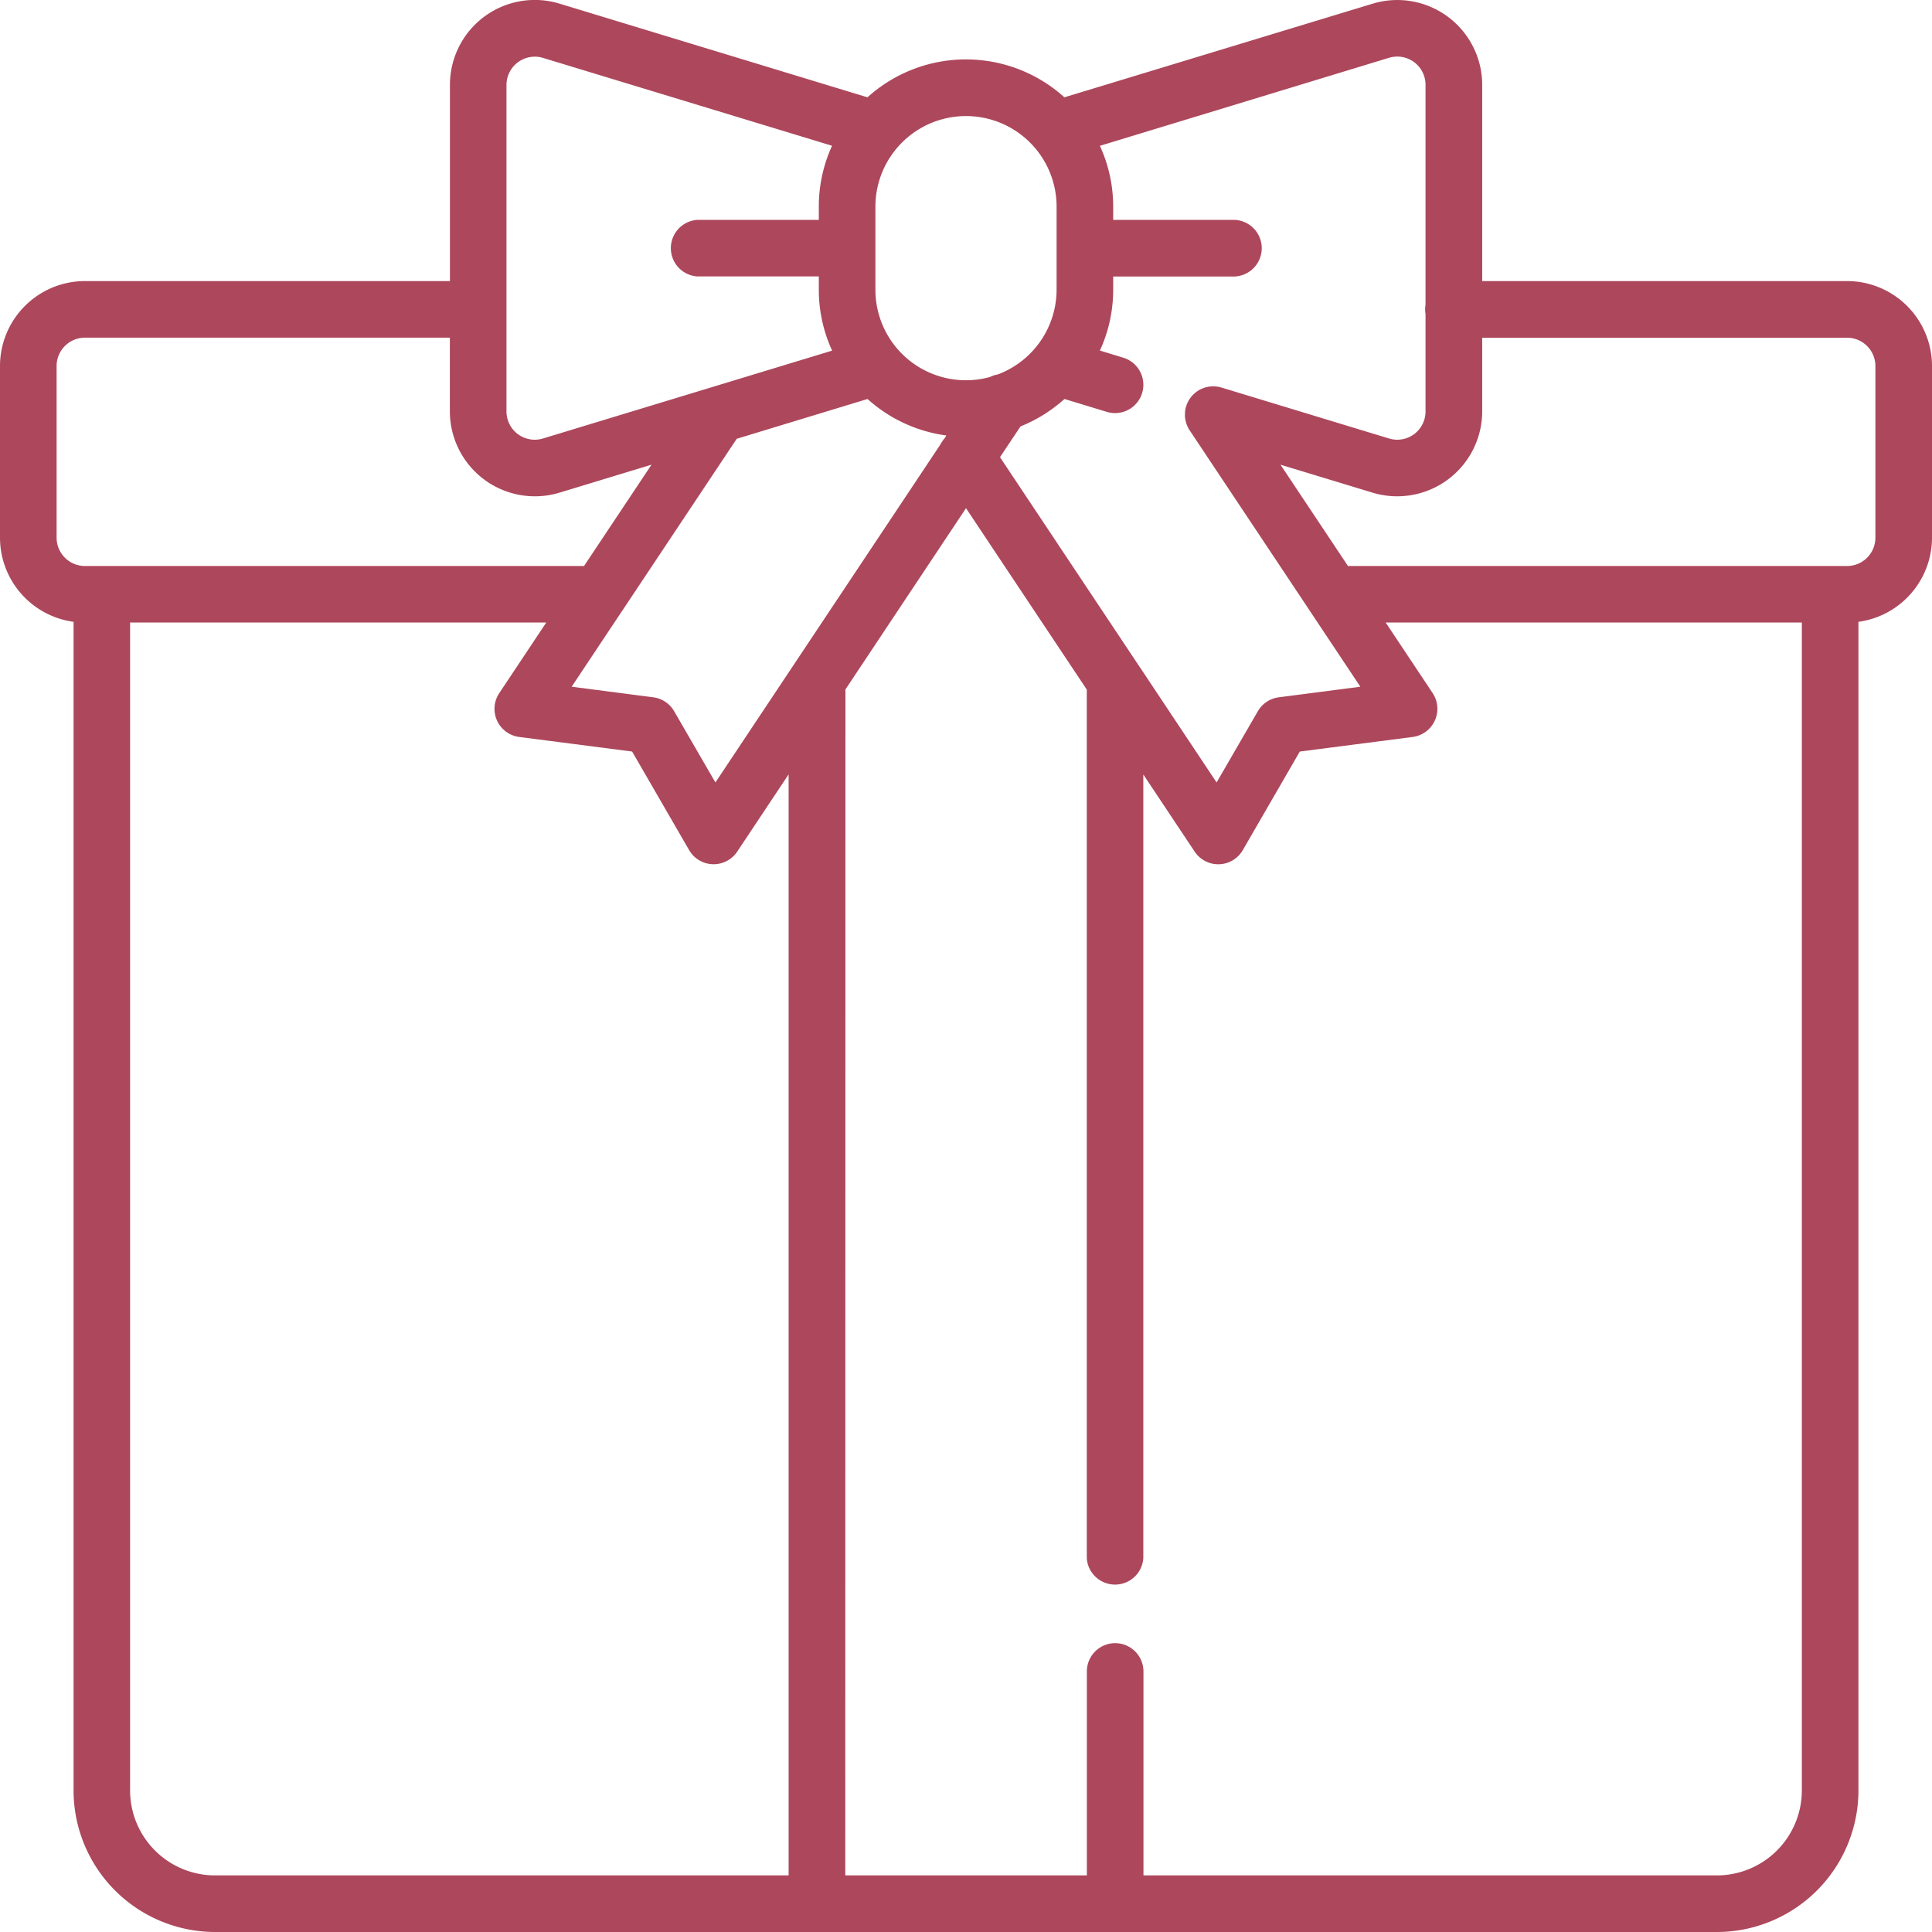 <svg width="27" height="27" fill="none" xmlns="http://www.w3.org/2000/svg"><g clip-path="url(#clip0_30_934)"><path d="M25.814 3.928h-5.1V1.187A1.187 1.187 0 0019.181.052L14.875 1.36a2.052 2.052 0 00-2.752 0L7.82.051a1.186 1.186 0 00-1.532 1.136v2.741h-5.1A1.188 1.188 0 000 5.115v2.4A1.188 1.188 0 001.028 8.69v16.333A1.98 1.98 0 003.006 27h20.988a1.98 1.98 0 001.978-1.977V8.69A1.188 1.188 0 0027 7.515v-2.4a1.188 1.188 0 00-1.186-1.187zM15.468 5.756a.395.395 0 10.23-.757l-.327-.1c.123-.266.186-.557.186-.85v-.185h1.7a.396.396 0 000-.791h-1.7v-.185c0-.293-.063-.584-.186-.85l4.04-1.23a.395.395 0 01.511.379V4.26a.366.366 0 000 .127V5.75a.395.395 0 01-.51.378l-2.342-.712a.393.393 0 00-.039-.01l-.011-.001a.396.396 0 00-.027-.004l-.016-.001-.023-.001h-.015l-.024.002-.013.002a.109.109 0 00-.025.004l-.01.002a.37.37 0 00-.028.007l-.008.003a.38.38 0 00-.028.01l-.01.005-.024.011a.427.427 0 00-.034.02l-.003.003a.371.371 0 00-.028.02l-.01.01a.371.371 0 00-.019.017l-.012.012-.014.016-.011.015-.012.016-.01.017-.01.017-.01.02-.007.015a.415.415 0 00-.011.032l-.002.004a.373.373 0 00-.01.038c0 .008-.002.015-.003.022l-.002.016-.001.025v.053l.004.02.003.018c0 .006.002.011.004.017l.005.02.005.016.008.021.008.017.008.018a.4.4 0 00.02.033l1.666 2.502a.4.4 0 00.013.02l.707 1.062-1.14.148a.396.396 0 00-.292.194l-.577.996-1.09-1.638-.002-.002-1.935-2.906.287-.43c.225-.09.433-.22.614-.383l.592.18zm-3.234-2.868a1.265 1.265 0 112.532 0v1.16a1.268 1.268 0 01-.822 1.185.398.398 0 00-.11.036 1.265 1.265 0 01-1.6-1.22v-1.16zM7.078 1.187a.396.396 0 01.51-.378l4.04 1.228a2.043 2.043 0 00-.185.851v.185h-1.7a.396.396 0 000 .79h1.7v.185c0 .294.063.585.186.852l-1.698.516-2.343.712a.395.395 0 01-.51-.378V1.187zM1.187 7.91a.396.396 0 01-.396-.395v-2.4a.396.396 0 01.396-.396h5.1v1.03a1.188 1.188 0 001.532 1.136l1.286-.391-.943 1.416H1.187zm9.835 18.299H3.005a1.188 1.188 0 01-1.187-1.186V8.7h5.816l-.657.987a.396.396 0 00.278.612l1.579.204.797 1.378a.396.396 0 00.672.02l.718-1.079V26.21zm.067-16.913l-1.091 1.639-.577-.996a.395.395 0 00-.291-.194l-1.141-.148.712-1.07.001-.001 1.594-2.394 1.828-.556a2.05 2.05 0 001.102.51l-.027.042a.394.394 0 00-.055.081l-2.053 3.084-.002.003zm14.092 15.727a1.188 1.188 0 01-1.187 1.186H15.98v-2.85a.395.395 0 00-.791 0v2.85h-3.376l.002-16.574L13.5 7.102l1.688 2.535v12.14a.396.396 0 00.79 0V10.824l.718 1.078a.396.396 0 00.672-.021l.797-1.378 1.579-.204a.397.397 0 00.278-.612l-.657-.987h5.816v16.322zm1.028-17.508a.396.396 0 01-.395.395h-6.976l-.943-1.416 1.287.391a1.188 1.188 0 001.532-1.135V4.72h5.1a.396.396 0 01.395.395v2.4z" fill="#AD475C"/></g><defs><clipPath id="clip0_30_934"><path fill="#fff" d="M0 0h27v27H0z"/></clipPath></defs></svg>